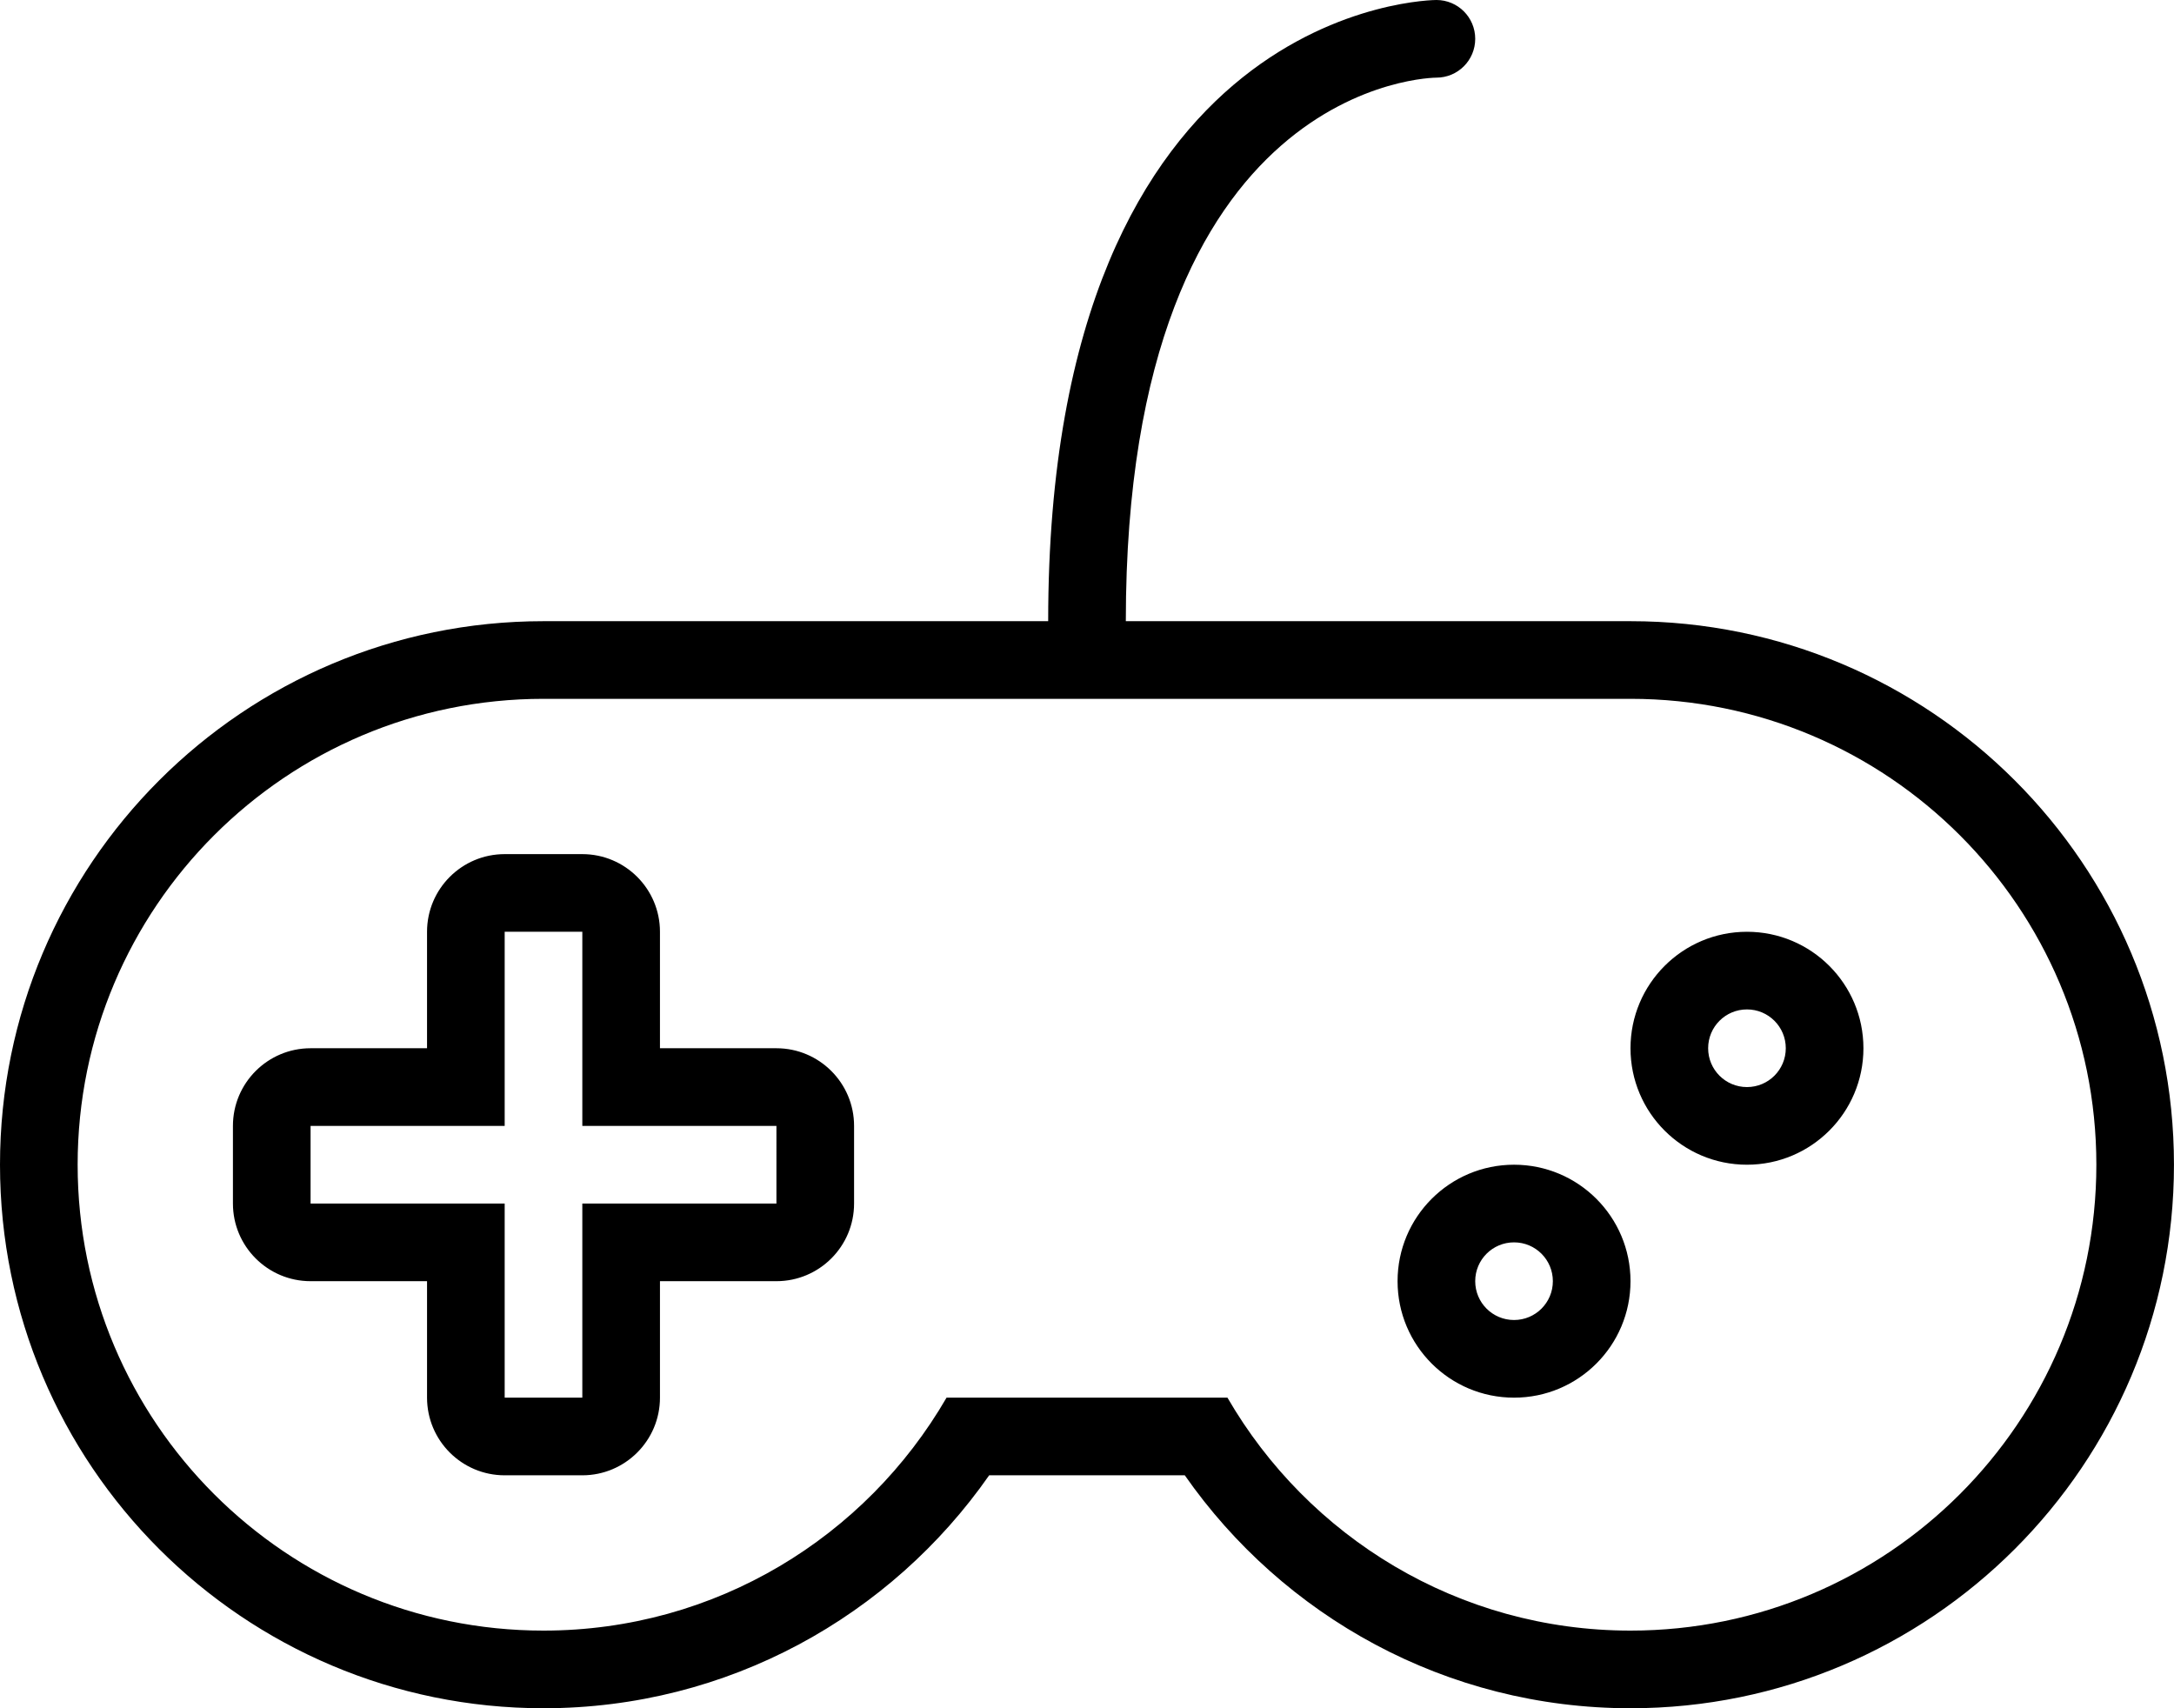 <?xml version="1.0" encoding="iso-8859-1"?>
<!-- Generator: Adobe Illustrator 16.0.4, SVG Export Plug-In . SVG Version: 6.00 Build 0)  -->
<!DOCTYPE svg PUBLIC "-//W3C//DTD SVG 1.1//EN" "http://www.w3.org/Graphics/SVG/1.1/DTD/svg11.dtd">
<svg version="1.1" id="Layer_1" xmlns="http://www.w3.org/2000/svg" xmlns:xlink="http://www.w3.org/1999/xlink" x="0px" y="0px"
	 width="56px" height="44px" viewBox="0 0 56 44" style="enable-background:new 0 0 56 44;" xml:space="preserve">
<g id="_x31_003-game-controller_x40_2x.png">
	<g>
		<path d="M45,24c-1.657,0-3,1.344-3,3c0,1.657,1.343,3,3,3s3-1.343,3-3C48,25.344,46.657,24,45,24z M45,28c-0.553,0-1-0.447-1-1
			s0.447-1,1-1s1,0.447,1,1S45.553,28,45,28z M20,27h-3v-3c0-1.104-0.896-2-2-2h-2c-1.104,0-2,0.896-2,2v3H8c-1.104,0-2,0.896-2,2v2
			c0,1.104,0.896,2,2,2h3v3c0,1.104,0.896,2,2,2h2c1.104,0,2-0.896,2-2v-3h3c1.104,0,2-0.896,2-2v-2C22,27.896,21.104,27,20,27z
			 M20,31h-5v5h-2v-5H8v-2h5v-5h2v5h5V31z M39,30c-1.657,0-3,1.343-3,3s1.343,3,3,3s3-1.343,3-3S40.657,30,39,30z M39,34
			c-0.553,0-1-0.447-1-1s0.447-1,1-1s1,0.447,1,1S39.553,34,39,34z M42,16H29c0-14,8-14,8-14c0.553,0,1-0.447,1-1s-0.447-1-1-1
			c0,0-10,0-10,16H14C6.268,16,0,22.268,0,30s6.268,14,14,14c4.755,0,8.95-2.376,11.48-6h5.039c2.53,3.624,6.726,6,11.48,6
			c7.732,0,14-6.268,14-14S49.732,16,42,16z M42,42c-4.439,0-8.306-2.416-10.382-6h-7.236c-2.076,3.584-5.942,6-10.382,6
			C7.373,42,2,36.627,2,30s5.373-12,12-12h28c6.627,0,12,5.373,12,12S48.627,42,42,42z"/>
	</g>
</g>
<g>
</g>
<g>
</g>
<g>
</g>
<g>
</g>
<g>
</g>
<g>
</g>
<g>
</g>
<g>
</g>
<g>
</g>
<g>
</g>
<g>
</g>
<g>
</g>
<g>
</g>
<g>
</g>
<g>
</g>
</svg>
